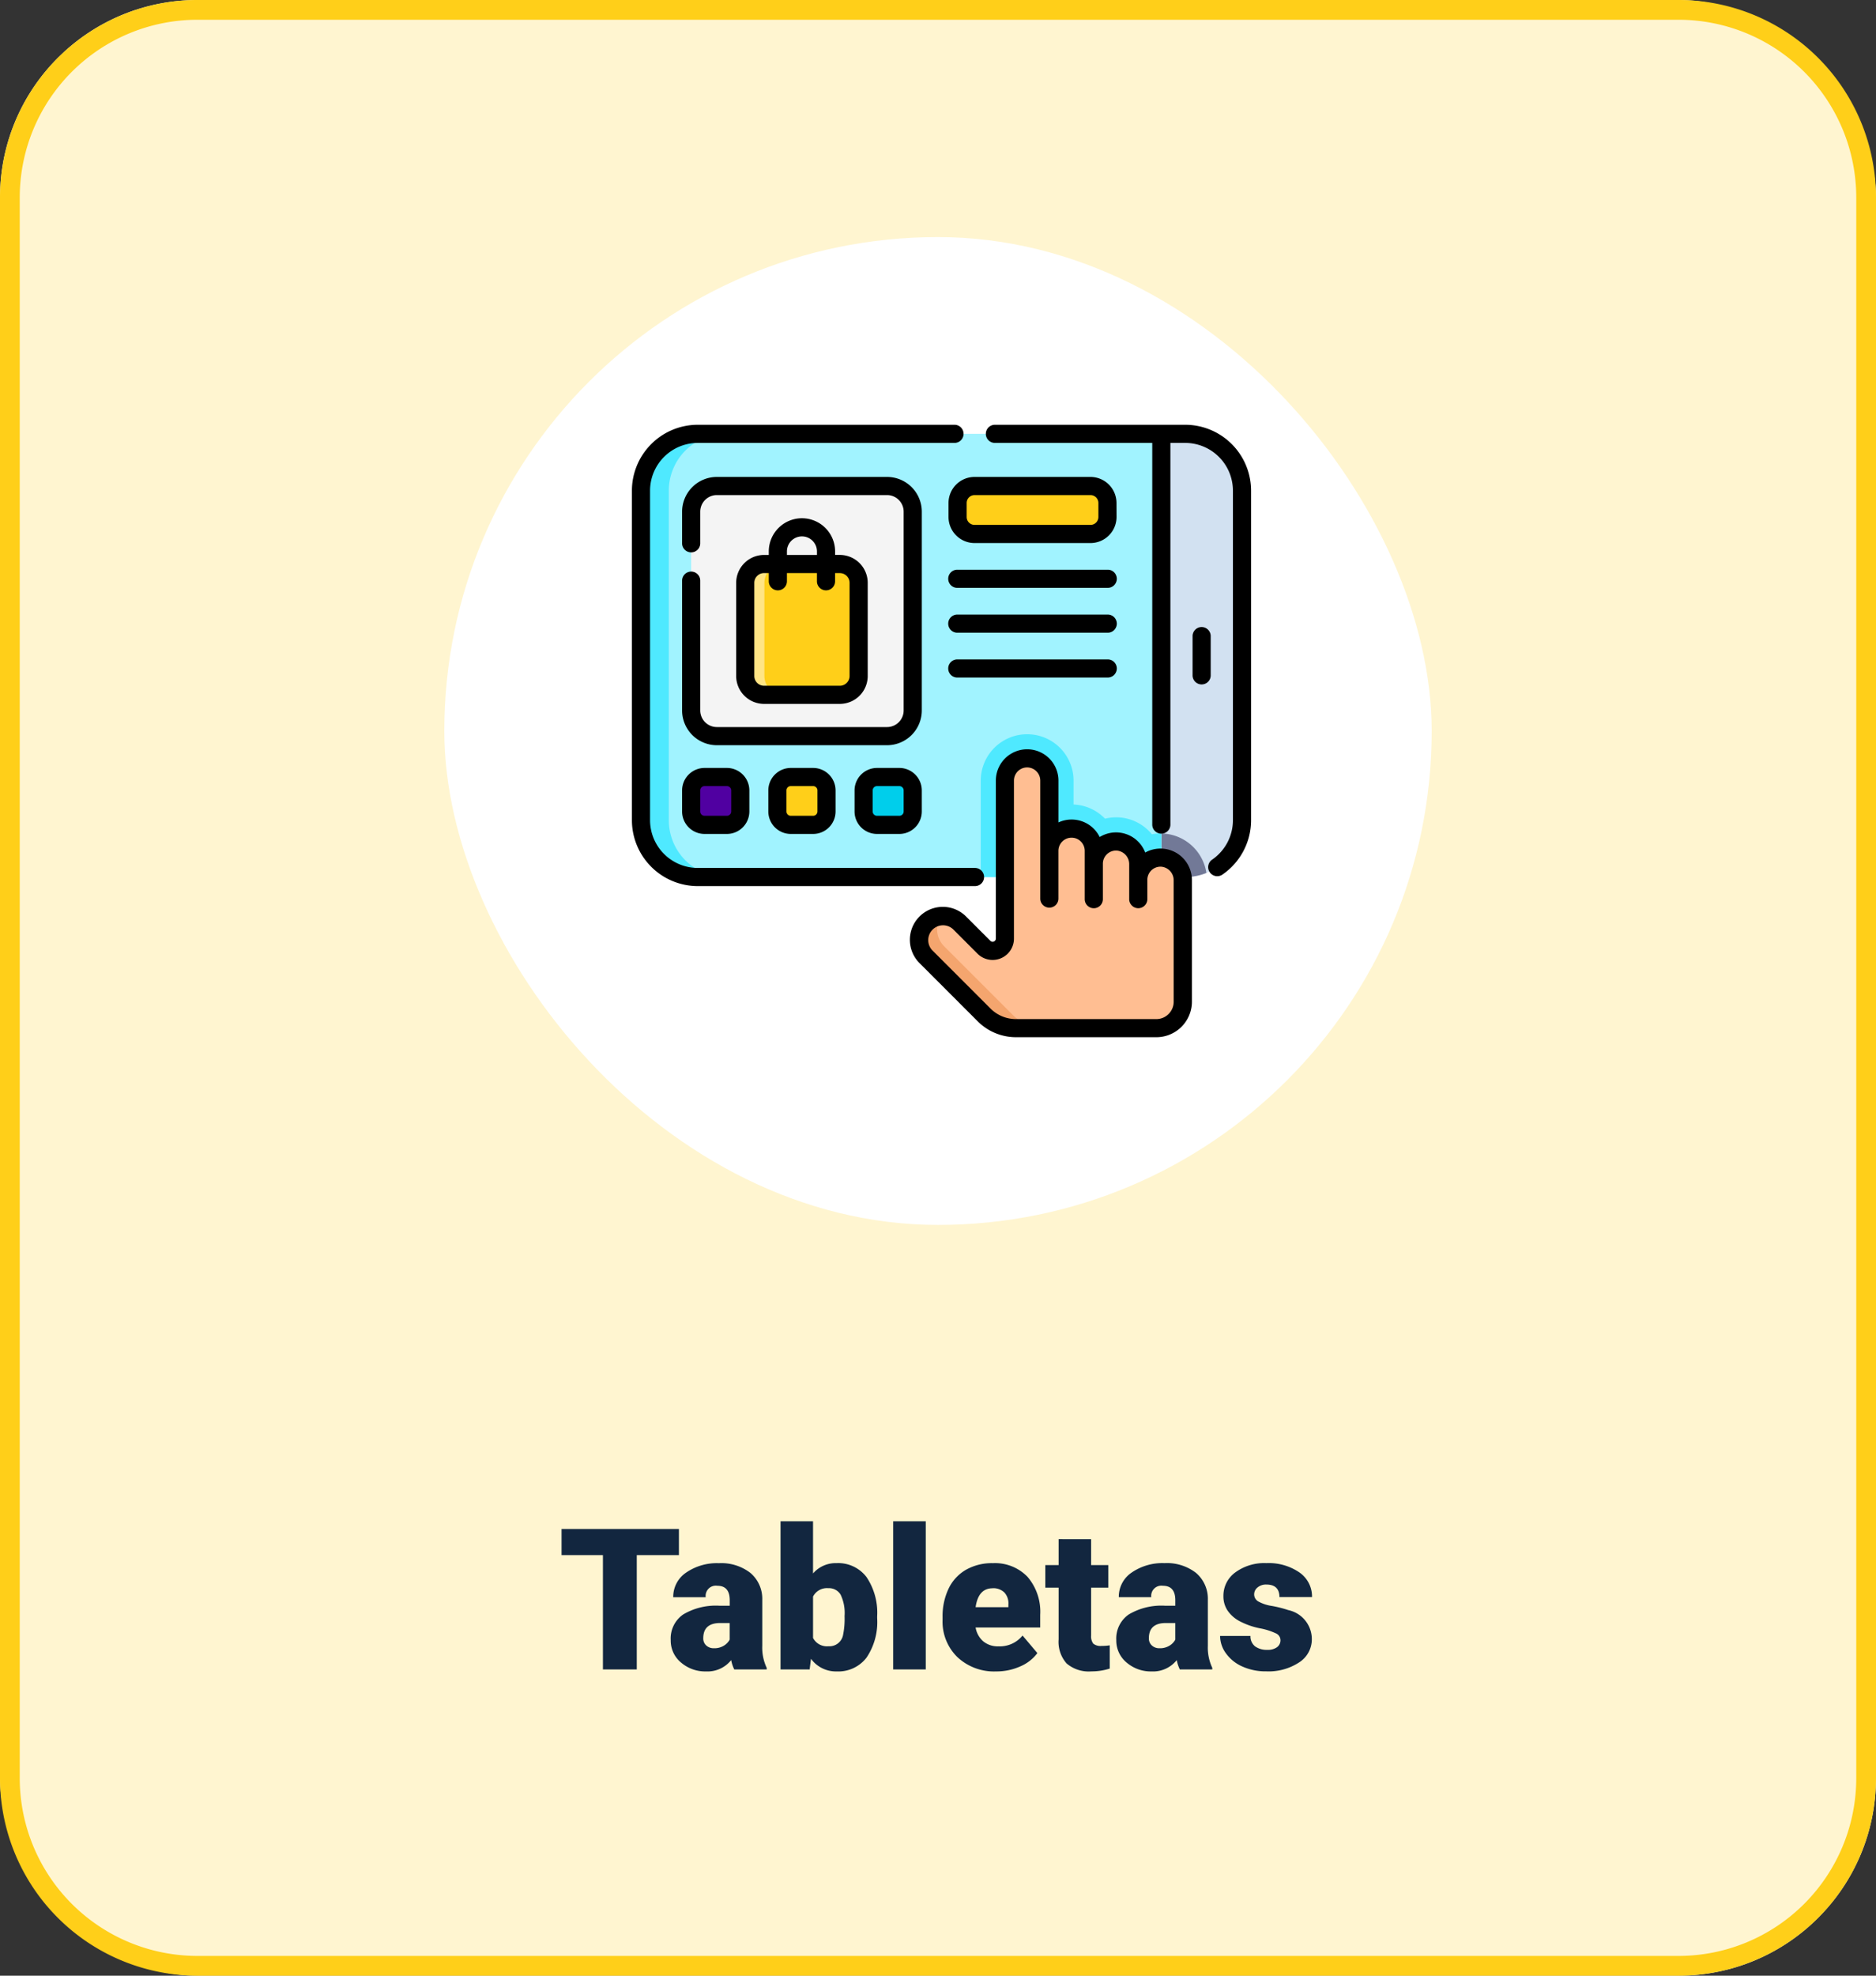 <svg xmlns="http://www.w3.org/2000/svg" width="190" height="200" viewBox="0 0 190 200">
  <rect x="0" y="0" width="190" height="200" fill="#333333" stroke="none"/>
  <g id="t1-n7" transform="translate(-705 -1153)">
    <rect id="Rectangle_36711" data-name="Rectangle 36711" width="190" height="200" rx="20" transform="translate(705 1153)" fill="#fff5d0"/>
    <path id="Rectangle_36711_-_Outline" data-name="Rectangle 36711 - Outline" d="M20,2A18,18,0,0,0,2,20V180a18,18,0,0,0,18,18H170a18,18,0,0,0,18-18V20A18,18,0,0,0,170,2H20m0-2H170a20,20,0,0,1,20,20V180a20,20,0,0,1-20,20H20A20,20,0,0,1,0,180V20A20,20,0,0,1,20,0Z" transform="translate(705 1153)" fill="#ffcf19"/>
    <path id="Path_181295" data-name="Path 181295" d="M47.76,7.428H43.492V19H40.064V7.428H35.875V4.781H47.76ZM53.365,19a3.716,3.716,0,0,1-.312-.947A3.06,3.06,0,0,1,50.514,19.2a3.749,3.749,0,0,1-2.539-.9,2.875,2.875,0,0,1-1.045-2.271,2.955,2.955,0,0,1,1.27-2.6,6.468,6.468,0,0,1,3.691-.879h1.016v-.559q0-1.462-1.26-1.462a1.03,1.03,0,0,0-1.172,1.158H47.184a2.95,2.95,0,0,1,1.3-2.487,5.479,5.479,0,0,1,3.325-.956,4.8,4.8,0,0,1,3.193.986,3.429,3.429,0,0,1,1.2,2.705v4.678a4.79,4.79,0,0,0,.449,2.227V19ZM51.3,16.852a1.836,1.836,0,0,0,1.021-.264,1.653,1.653,0,0,0,.581-.6V14.3h-.957q-1.719,0-1.719,1.543a.942.942,0,0,0,.3.728A1.1,1.1,0,0,0,51.3,16.852ZM67.838,13.8A6.44,6.44,0,0,1,66.764,17.8a3.6,3.6,0,0,1-3.027,1.4,3.122,3.122,0,0,1-2.6-1.279L61,19H58.053V4h3.291V9.283a3.013,3.013,0,0,1,2.373-1.045,3.6,3.6,0,0,1,3.047,1.416,6.473,6.473,0,0,1,1.074,3.984Zm-3.3-.21a4.3,4.3,0,0,0-.405-2.169,1.366,1.366,0,0,0-1.245-.648,1.576,1.576,0,0,0-1.543.848v4.192a1.585,1.585,0,0,0,1.563.838,1.4,1.4,0,0,0,1.475-1.131A8.121,8.121,0,0,0,64.537,13.595ZM72.76,19h-3.3V4h3.3Zm7.139.2a5.432,5.432,0,0,1-3.936-1.45,5.008,5.008,0,0,1-1.5-3.774V13.7a6.489,6.489,0,0,1,.6-2.861,4.395,4.395,0,0,1,1.753-1.919,5.292,5.292,0,0,1,2.734-.679A4.574,4.574,0,0,1,83.063,9.62a5.43,5.43,0,0,1,1.289,3.853v1.279H77.809a2.372,2.372,0,0,0,.771,1.4,2.3,2.3,0,0,0,1.543.508,2.958,2.958,0,0,0,2.441-1.094l1.5,1.777a4.2,4.2,0,0,1-1.743,1.353A5.891,5.891,0,0,1,79.9,19.2Zm-.371-8.418q-1.445,0-1.719,1.914h3.32v-.254a1.63,1.63,0,0,0-.4-1.226A1.593,1.593,0,0,0,79.527,10.777Zm9.98-4.971V8.434h1.738v2.285H89.508v4.834a1.234,1.234,0,0,0,.215.83,1.152,1.152,0,0,0,.85.234,4.828,4.828,0,0,0,.82-.059v2.354a6.074,6.074,0,0,1-1.855.283,3.448,3.448,0,0,1-2.51-.8,3.282,3.282,0,0,1-.811-2.432V10.719H84.869V8.434h1.348V5.807ZM98.492,19a3.716,3.716,0,0,1-.312-.947A3.06,3.06,0,0,1,95.641,19.2a3.749,3.749,0,0,1-2.539-.9,2.875,2.875,0,0,1-1.045-2.271,2.955,2.955,0,0,1,1.27-2.6,6.468,6.468,0,0,1,3.691-.879h1.016v-.559q0-1.462-1.26-1.462A1.03,1.03,0,0,0,95.6,11.681H92.311a2.95,2.95,0,0,1,1.3-2.487,5.479,5.479,0,0,1,3.325-.956,4.8,4.8,0,0,1,3.193.986,3.429,3.429,0,0,1,1.2,2.705v4.678a4.79,4.79,0,0,0,.449,2.227V19Zm-2.061-2.148a1.836,1.836,0,0,0,1.021-.264,1.653,1.653,0,0,0,.581-.6V14.3h-.957q-1.719,0-1.719,1.543a.942.942,0,0,0,.3.728A1.1,1.1,0,0,0,96.432,16.852Zm12.256-.82a.76.76,0,0,0-.439-.674,6.685,6.685,0,0,0-1.67-.527,7.615,7.615,0,0,1-2.031-.718,3.4,3.4,0,0,1-1.221-1.079,2.577,2.577,0,0,1-.42-1.455,2.92,2.92,0,0,1,1.2-2.4,4.948,4.948,0,0,1,3.145-.942,5.482,5.482,0,0,1,3.359.947,2.962,2.962,0,0,1,1.27,2.49h-3.3q0-1.27-1.338-1.27a1.326,1.326,0,0,0-.869.288.892.892,0,0,0-.352.718.819.819,0,0,0,.43.713,4.06,4.06,0,0,0,1.372.449,11.857,11.857,0,0,1,1.655.42,3.007,3.007,0,0,1,2.383,2.939,2.767,2.767,0,0,1-1.284,2.354,5.631,5.631,0,0,1-3.325.908,5.747,5.747,0,0,1-2.422-.488,4.05,4.05,0,0,1-1.66-1.328,3.007,3.007,0,0,1-.6-1.768h3.076a1.272,1.272,0,0,0,.488,1.069,2.009,2.009,0,0,0,1.2.337,1.58,1.58,0,0,0,1.011-.273A.875.875,0,0,0,108.688,16.031Z" transform="translate(726 1303)" fill="#12263f"/>
    <rect id="Rectangle_36712" data-name="Rectangle 36712" width="100" height="100" rx="50" transform="translate(750 1177)" fill="#fff"/>
    <g id="online-shopping" transform="translate(769 1196)">
      <g id="Group_112806" data-name="Group 112806" transform="translate(0.919 0.919)">
        <g id="Group_112792" data-name="Group 112792" transform="translate(50.068)">
          <path id="Path_171792" data-name="Path 171792" d="M421.366,10.377h-2.418l-2.631,44.864h5.049a5.751,5.751,0,0,0,5.751-5.751V16.128a5.751,5.751,0,0,0-5.751-5.751Z" transform="translate(-416.317 -10.377)" fill="#d2e1f1"/>
        </g>
        <g id="Group_112793" data-name="Group 112793" transform="translate(52.699 40.454)">
          <path id="Path_171793" data-name="Path 171793" d="M437.89,340.7l-.09,0v4.409h2.418a5.732,5.732,0,0,0,2.145-.415A4.7,4.7,0,0,0,437.89,340.7Z" transform="translate(-437.8 -340.698)" fill="#727997"/>
        </g>
        <g id="Group_112794" data-name="Group 112794">
          <path id="Path_171794" data-name="Path 171794" d="M13.251,10.377H60.2V55.241H13.251A5.751,5.751,0,0,1,7.5,49.49V16.128a5.751,5.751,0,0,1,5.751-5.751Z" transform="translate(-7.5 -10.377)" fill="#a1f3ff"/>
        </g>
        <g id="Group_112795" data-name="Group 112795" transform="translate(34.409 30.404)">
          <path id="Path_171795" data-name="Path 171795" d="M306.747,268.684h-.079a4.709,4.709,0,0,0-.878.082,4.66,4.66,0,0,0-3.457-1.714c-.056,0-.113,0-.169,0a4.69,4.69,0,0,0-1.121.135,4.689,4.689,0,0,0-3.184-1.435v-2.414a4.7,4.7,0,0,0-9.4,0v9.759h18.29Z" transform="translate(-288.457 -258.634)" fill="#4fe9ff"/>
        </g>
        <g id="Group_112796" data-name="Group 112796" transform="translate(0 0)">
          <path id="Path_171796" data-name="Path 171796" d="M10.318,49.49V16.128a5.751,5.751,0,0,1,5.751-5.751H13.251A5.751,5.751,0,0,0,7.5,16.128V49.49a5.751,5.751,0,0,0,5.751,5.751h2.818a5.751,5.751,0,0,1-5.751-5.751Z" transform="translate(-7.5 -10.377)" fill="#4fe9ff"/>
        </g>
        <g id="Group_112797" data-name="Group 112797" transform="translate(28.119 32.853)">
          <path id="Path_171797" data-name="Path 171797" d="M263.852,303.265V290.989a2.287,2.287,0,0,0-2.17-2.3,2.252,2.252,0,0,0-2.334,2.25v-1.581a2.287,2.287,0,0,0-2.17-2.3,2.252,2.252,0,0,0-2.334,2.25V288a2.252,2.252,0,1,0-4.5,0v-7.111a2.252,2.252,0,0,0-4.5,0v15.991a1.243,1.243,0,0,1-2.121.879l-2.493-2.493a2.416,2.416,0,0,0-3.417,3.417l5.919,5.919a4.593,4.593,0,0,0,3.247,1.345h14.2A2.679,2.679,0,0,0,263.852,303.265Z" transform="translate(-237.099 -278.634)" fill="#ffbe92"/>
        </g>
        <g id="Group_112798" data-name="Group 112798" transform="translate(28.119 48.779)">
          <path id="Path_171798" data-name="Path 171798" d="M239.678,411.76a2.415,2.415,0,0,1-.272-3.09,2.413,2.413,0,0,0-1.6,4.12l5.919,5.919a4.592,4.592,0,0,0,3.247,1.345h2.9a4.593,4.593,0,0,1-3.247-1.345Z" transform="translate(-237.098 -408.67)" fill="#f4a56e"/>
        </g>
        <g id="Group_112799" data-name="Group 112799" transform="translate(5.083 5.28)">
          <path id="Path_171799" data-name="Path 171799" d="M68.839,53.487H51.6a2.6,2.6,0,0,0-2.6,2.6v20.12a2.6,2.6,0,0,0,2.6,2.6H68.839a2.6,2.6,0,0,0,2.6-2.6V56.088A2.6,2.6,0,0,0,68.839,53.487Z" transform="translate(-49 -53.487)" fill="#f4f4f4"/>
        </g>
        <g id="Group_112800" data-name="Group 112800" transform="translate(10.559 13.177)">
          <path id="Path_171800" data-name="Path 171800" d="M103.3,131.209H95.627a1.906,1.906,0,0,1-1.906-1.906v-9.429a1.906,1.906,0,0,1,1.906-1.907H103.3a1.906,1.906,0,0,1,1.906,1.907V129.3A1.907,1.907,0,0,1,103.3,131.209Z" transform="translate(-93.721 -117.967)" fill="#ffcf19"/>
        </g>
        <g id="Group_112801" data-name="Group 112801" transform="translate(10.559 13.176)">
          <path id="Path_171801" data-name="Path 171801" d="M95.66,129.3v-9.429a1.906,1.906,0,0,1,1.906-1.907h-1.94a1.906,1.906,0,0,0-1.906,1.907V129.3a1.906,1.906,0,0,0,1.906,1.906h1.94A1.906,1.906,0,0,1,95.66,129.3Z" transform="translate(-93.72 -117.966)" fill="#ffe585"/>
        </g>
        <g id="Group_112802" data-name="Group 112802" transform="translate(32.065 5.28)">
          <path id="Path_171802" data-name="Path 171802" d="M282.777,58.344H271.039a1.719,1.719,0,0,1-1.719-1.719V55.206a1.72,1.72,0,0,1,1.719-1.719h11.737a1.719,1.719,0,0,1,1.719,1.719v1.418A1.719,1.719,0,0,1,282.777,58.344Z" transform="translate(-269.32 -53.487)" fill="#ffcf19"/>
        </g>
        <g id="Group_112803" data-name="Group 112803" transform="translate(5.083 34.74)">
          <path id="Path_171803" data-name="Path 171803" d="M52.619,294.038H50.355A1.355,1.355,0,0,0,49,295.393v2.135a1.355,1.355,0,0,0,1.355,1.355h2.264a1.355,1.355,0,0,0,1.355-1.355v-2.135A1.355,1.355,0,0,0,52.619,294.038Z" transform="translate(-49 -294.038)" fill="#5000a1"/>
        </g>
        <g id="Group_112804" data-name="Group 112804" transform="translate(13.816 34.74)">
          <path id="Path_171804" data-name="Path 171804" d="M123.927,294.038h-2.264a1.355,1.355,0,0,0-1.355,1.355v2.135a1.355,1.355,0,0,0,1.355,1.355h2.264a1.355,1.355,0,0,0,1.355-1.355v-2.135A1.355,1.355,0,0,0,123.927,294.038Z" transform="translate(-120.308 -294.038)" fill="#ffcf19"/>
        </g>
        <g id="Group_112805" data-name="Group 112805" transform="translate(22.549 34.74)">
          <path id="Path_171805" data-name="Path 171805" d="M195.235,294.038h-2.264a1.355,1.355,0,0,0-1.355,1.355v2.135a1.355,1.355,0,0,0,1.355,1.355h2.264a1.355,1.355,0,0,0,1.355-1.355v-2.135A1.355,1.355,0,0,0,195.235,294.038Z" transform="translate(-191.616 -294.038)" fill="#00ceeb"/>
        </g>
      </g>
      <g id="Group_112807" data-name="Group 112807" transform="translate(0 0)">
        <path id="Path_171806" data-name="Path 171806" d="M313.085,2.877H293.844a.919.919,0,1,0,0,1.837h15.906V43.38a.919.919,0,0,0,1.837,0V4.714h1.5a4.838,4.838,0,0,1,4.833,4.833V42.908a4.838,4.838,0,0,1-2.091,3.98.919.919,0,1,0,1.044,1.512,6.675,6.675,0,0,0,2.884-5.492V9.547a6.677,6.677,0,0,0-6.67-6.67Z" transform="translate(-257.05 -2.877)"/>
        <path id="Path_171807" data-name="Path 171807" d="M35.666,48.659a.918.918,0,0,0-.919-.919H6.67a4.838,4.838,0,0,1-4.833-4.833V9.547A4.838,4.838,0,0,1,6.67,4.714H32.7a.919.919,0,0,0,0-1.837H6.67A6.677,6.677,0,0,0,0,9.547V42.908a6.677,6.677,0,0,0,6.67,6.67H34.747A.918.918,0,0,0,35.666,48.659Z" transform="translate(0 -2.877)"/>
        <path id="Path_171808" data-name="Path 171808" d="M465.487,170.748a.919.919,0,0,0-1.837,0v3.971a.919.919,0,1,0,1.837,0Z" transform="translate(-406.867 -149.382)"/>
        <path id="Path_171809" data-name="Path 171809" d="M255.134,281.183a3.146,3.146,0,0,0-1.666.4,3.162,3.162,0,0,0-4.611-1.571,3.169,3.169,0,0,0-4.177-1.477V274.3a3.17,3.17,0,1,0-6.34,0v15.991a.324.324,0,0,1-.553.229l-2.493-2.493a3.335,3.335,0,0,0-4.716,4.716l5.919,5.919a5.475,5.475,0,0,0,3.9,1.614h14.2a3.6,3.6,0,0,0,3.6-3.6V284.405A3.186,3.186,0,0,0,255.134,281.183Zm1.218,15.5a1.762,1.762,0,0,1-1.76,1.76h-14.2a3.649,3.649,0,0,1-2.6-1.076l-5.919-5.919a1.5,1.5,0,0,1,2.118-2.118l2.493,2.493a2.161,2.161,0,0,0,3.689-1.528V274.3a1.333,1.333,0,1,1,2.666,0v11.972a.919.919,0,0,0,1.837,0v-4.861a1.333,1.333,0,1,1,2.666,0v4.861a.919.919,0,1,0,1.837,0v-3.557a1.333,1.333,0,0,1,1.383-1.332,1.373,1.373,0,0,1,1.284,1.386v3.5a.919.919,0,1,0,1.837,0v-1.923a1.333,1.333,0,0,1,1.383-1.332,1.372,1.372,0,0,1,1.284,1.386Z" transform="translate(-201.481 -238.279)"/>
        <path id="Path_171810" data-name="Path 171810" d="M92.882,80.14A3.362,3.362,0,0,0,89.523,83.5v.356h-.478a2.828,2.828,0,0,0-2.825,2.825v9.429a2.828,2.828,0,0,0,2.825,2.825h7.673a2.828,2.828,0,0,0,2.825-2.825V86.679a2.828,2.828,0,0,0-2.825-2.825H96.24V83.5A3.362,3.362,0,0,0,92.882,80.14ZM91.36,83.5a1.521,1.521,0,0,1,3.043,0v.356H91.36Zm5.358,2.193a.989.989,0,0,1,.988.988v9.429a.989.989,0,0,1-.988.988H89.045a.989.989,0,0,1-.988-.988V86.679a.989.989,0,0,1,.988-.988h.478v.8a.919.919,0,1,0,1.837,0v-.8H94.4v.8a.919.919,0,1,0,1.837,0v-.8Z" transform="translate(-75.661 -70.678)"/>
        <path id="Path_171811" data-name="Path 171811" d="M65.777,49.506a3.523,3.523,0,0,0-3.519-3.519H45.019A3.523,3.523,0,0,0,41.5,49.506v3.169a.919.919,0,1,0,1.837,0V49.506a1.684,1.684,0,0,1,1.682-1.682H62.257a1.684,1.684,0,0,1,1.682,1.682v20.12a1.684,1.684,0,0,1-1.682,1.682H45.019a1.684,1.684,0,0,1-1.682-1.682V56.518a.919.919,0,1,0-1.837,0V69.627a3.523,3.523,0,0,0,3.519,3.519H62.257a3.523,3.523,0,0,0,3.519-3.519Z" transform="translate(-36.417 -40.707)"/>
        <path id="Path_171812" data-name="Path 171812" d="M43.773,286.537A2.276,2.276,0,0,0,41.5,288.81v2.135a2.276,2.276,0,0,0,2.273,2.273h2.264a2.276,2.276,0,0,0,2.273-2.273V288.81a2.276,2.276,0,0,0-2.273-2.273Zm2.7,2.273v2.135a.437.437,0,0,1-.436.436H43.773a.437.437,0,0,1-.436-.436V288.81a.437.437,0,0,1,.436-.436h2.264A.437.437,0,0,1,46.474,288.81Z" transform="translate(-36.417 -251.797)"/>
        <path id="Path_171813" data-name="Path 171813" d="M115.081,286.537a2.276,2.276,0,0,0-2.273,2.273v2.135a2.276,2.276,0,0,0,2.273,2.273h2.264a2.276,2.276,0,0,0,2.273-2.273V288.81a2.276,2.276,0,0,0-2.273-2.273Zm2.7,2.273v2.135a.437.437,0,0,1-.436.436h-2.264a.437.437,0,0,1-.436-.436V288.81a.437.437,0,0,1,.436-.436h2.264A.437.437,0,0,1,117.782,288.81Z" transform="translate(-98.992 -251.797)"/>
        <path id="Path_171814" data-name="Path 171814" d="M186.389,286.537a2.276,2.276,0,0,0-2.273,2.273v2.135a2.276,2.276,0,0,0,2.273,2.273h2.264a2.276,2.276,0,0,0,2.273-2.273V288.81a2.276,2.276,0,0,0-2.273-2.273Zm2.7,2.273v2.135a.437.437,0,0,1-.436.436h-2.264a.437.437,0,0,1-.436-.436V288.81a.437.437,0,0,1,.436-.436h2.264A.437.437,0,0,1,189.09,288.81Z" transform="translate(-161.567 -251.797)"/>
        <path id="Path_171815" data-name="Path 171815" d="M278.833,48.624a2.641,2.641,0,0,0-2.638-2.638H264.458a2.641,2.641,0,0,0-2.638,2.638v1.418a2.641,2.641,0,0,0,2.638,2.638H276.2a2.641,2.641,0,0,0,2.638-2.638ZM277,50.042a.8.8,0,0,1-.8.8H264.458a.8.8,0,0,1-.8-.8V48.624a.8.8,0,0,1,.8-.8H276.2a.8.8,0,0,1,.8.8Z" transform="translate(-229.755 -40.706)"/>
        <path id="Path_171816" data-name="Path 171816" d="M277.915,122.7H262.739a.919.919,0,1,0,0,1.837h15.176a.919.919,0,1,0,0-1.837Z" transform="translate(-229.755 -108.028)"/>
        <path id="Path_171817" data-name="Path 171817" d="M277.915,159.76H262.739a.919.919,0,1,0,0,1.837h15.176a.919.919,0,1,0,0-1.837Z" transform="translate(-229.755 -140.547)"/>
        <path id="Path_171818" data-name="Path 171818" d="M277.915,196.816H262.739a.919.919,0,1,0,0,1.837h15.176a.919.919,0,1,0,0-1.837Z" transform="translate(-229.755 -173.064)"/>
      </g>
    </g>
  </g>
</svg>
